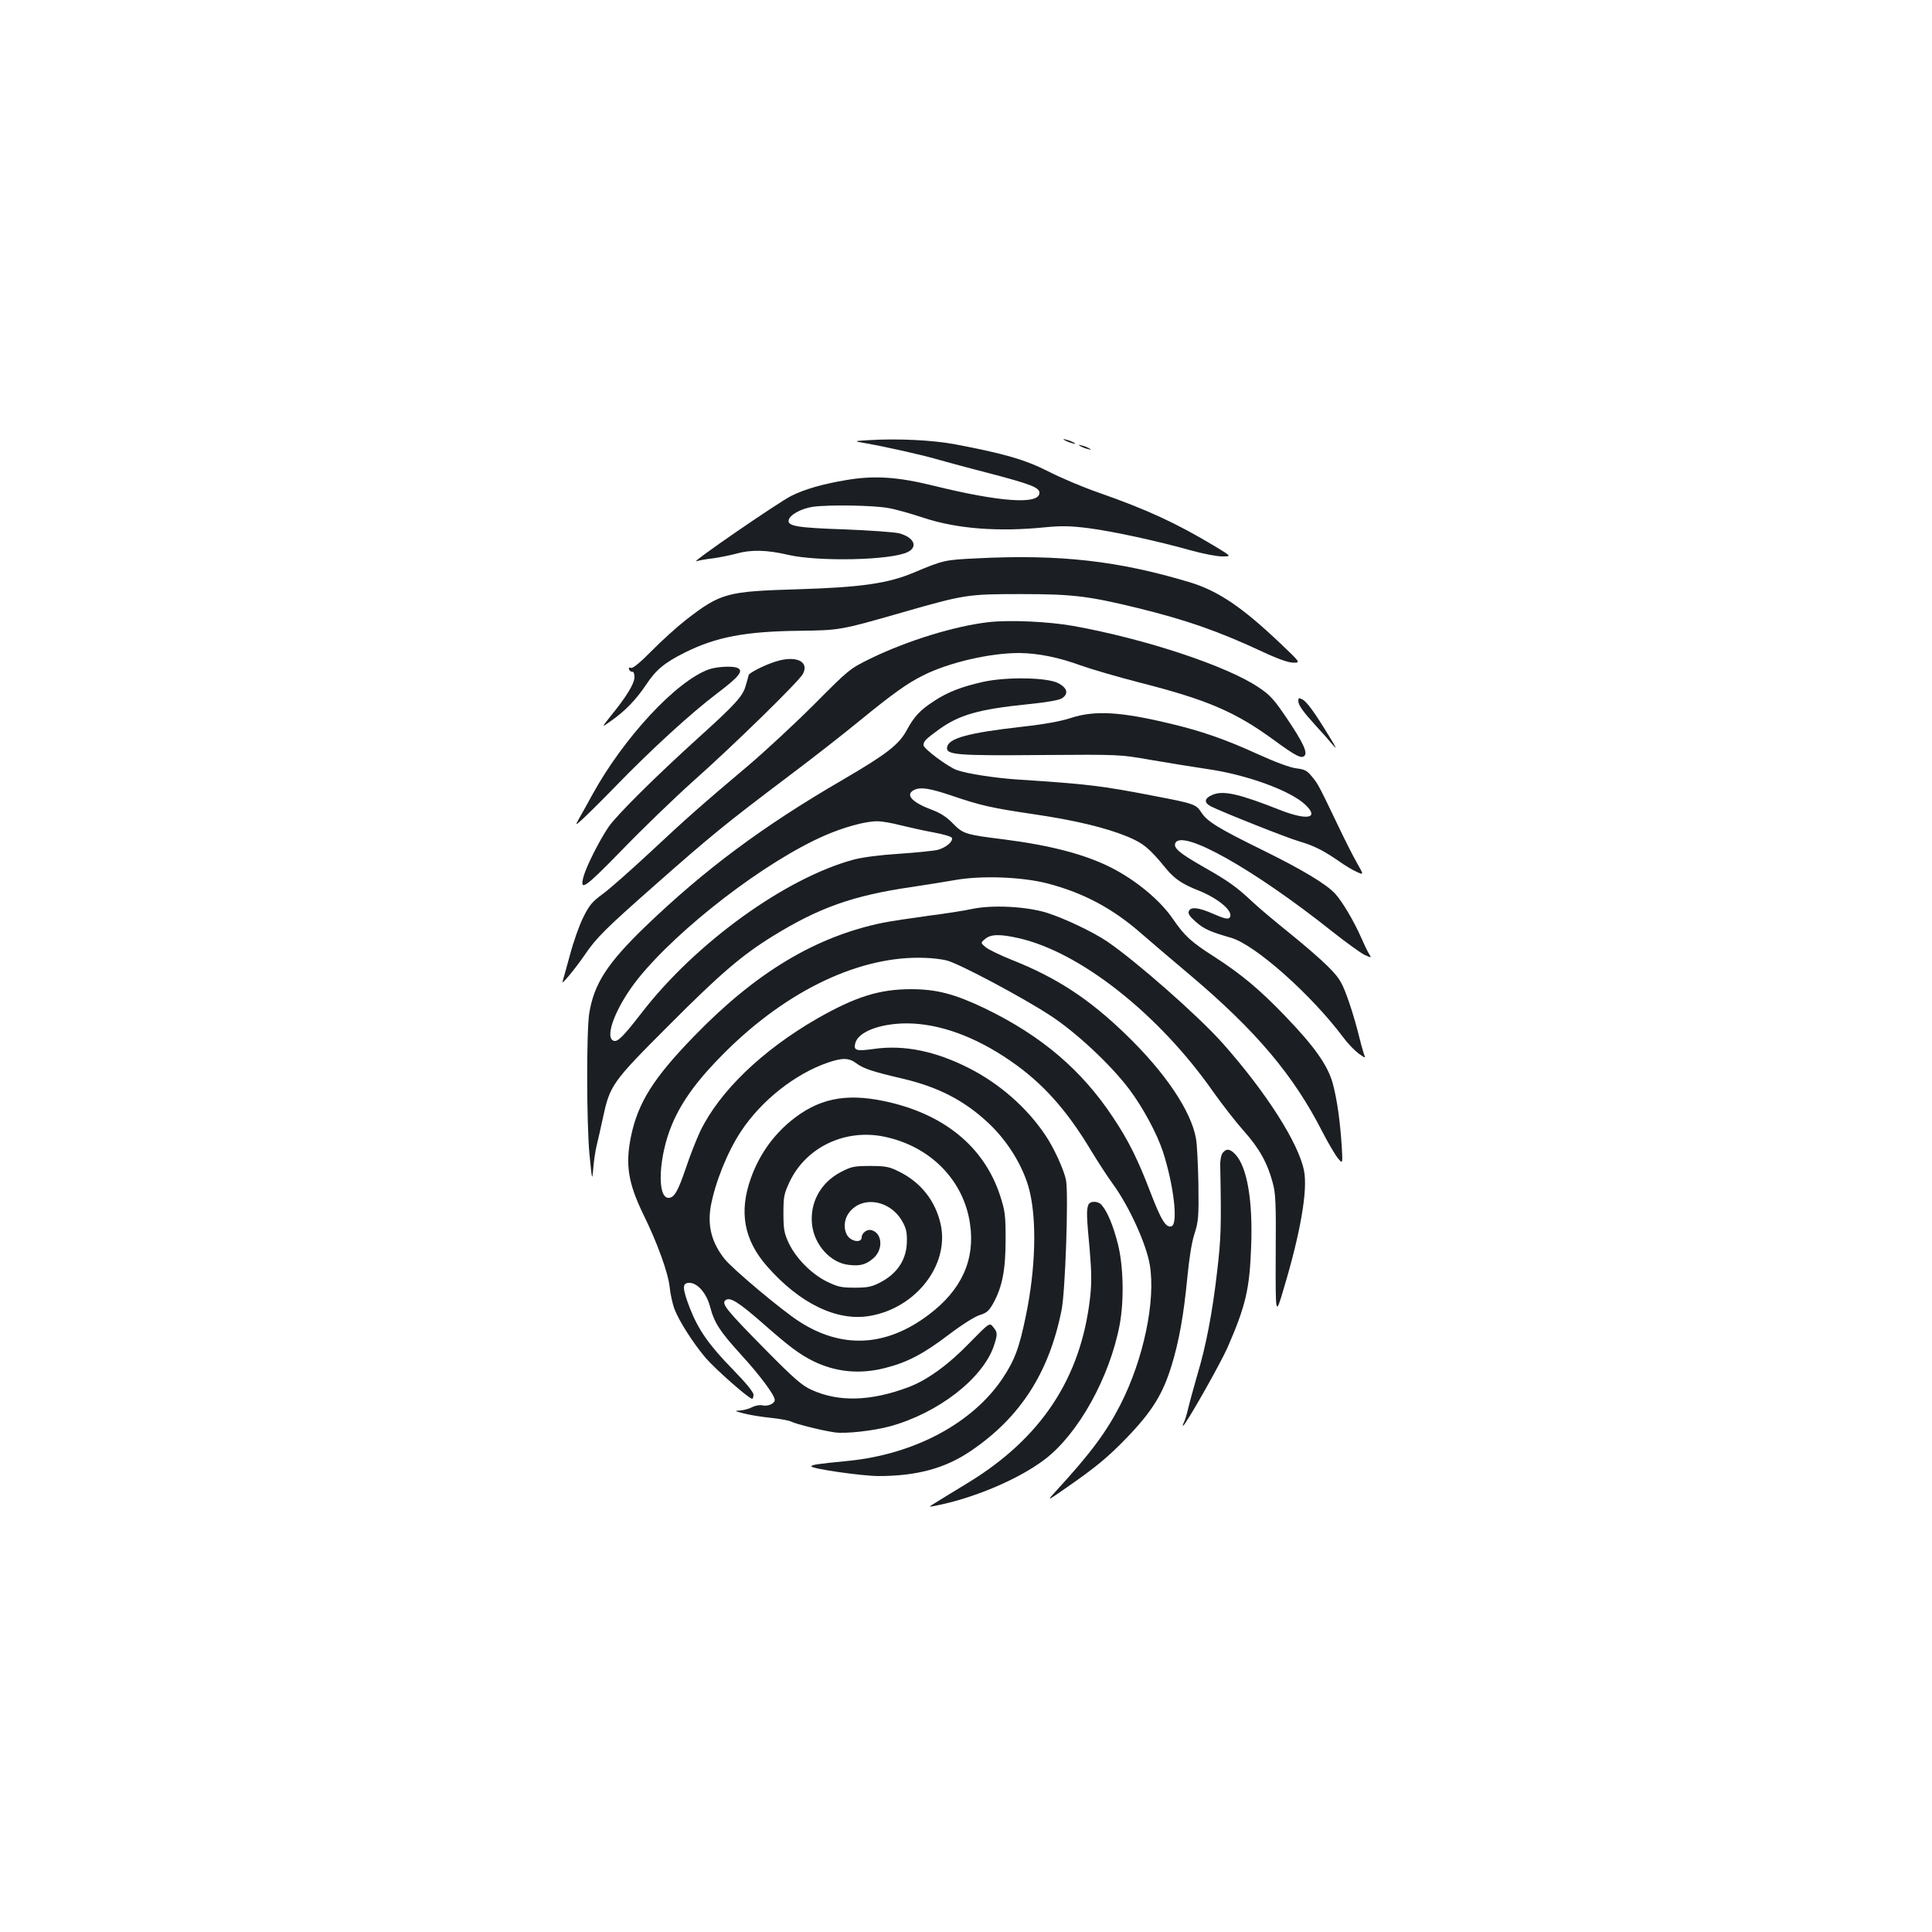 <?xml version="1.0" standalone="no"?>
<!DOCTYPE svg PUBLIC "-//W3C//DTD SVG 20010904//EN"
 "http://www.w3.org/TR/2001/REC-SVG-20010904/DTD/svg10.dtd">
<svg version="1.0" xmlns="http://www.w3.org/2000/svg"
 width="1000pt" height="1000pt" viewBox="0 0 1000 1000"
 preserveAspectRatio="xMidYMid meet">
<g transform="translate(0,1000) scale(0.1,-0.1)"
fill="#1b1f23" stroke="none">
<path d="M4500 7722 c-85 -5 -85 -5 -15 -17 107 -19 302 -63 375 -85 36 -10
152 -42 258 -69 217 -57 262 -74 262 -102 0 -62 -203 -48 -548 37 -186 46
-308 54 -453 29 -120 -20 -214 -47 -284 -82 -72 -37 -533 -354 -490 -338 11 4
49 11 85 15 36 5 90 16 120 24 76 22 160 20 270 -6 157 -36 530 -28 617 14 57
27 34 78 -45 98 -26 6 -153 15 -282 20 -241 8 -294 17 -288 47 5 28 65 61 126
70 81 11 315 8 392 -7 36 -6 117 -29 180 -50 173 -57 386 -74 632 -49 86 8
129 7 224 -5 129 -17 354 -66 529 -115 61 -17 133 -31 160 -31 50 0 50 0 -34
51 -204 122 -348 189 -604 279 -81 28 -199 78 -261 110 -118 60 -227 92 -481
140 -115 22 -298 31 -445 22z"/>
<path d="M5510 7722 c8 -5 26 -13 40 -16 17 -5 20 -4 10 2 -8 5 -26 13 -40 16
-17 5 -20 4 -10 -2z"/>
<path d="M5590 7692 c8 -5 26 -13 40 -16 17 -5 20 -4 10 2 -8 5 -26 13 -40 16
-17 5 -20 4 -10 -2z"/>
<path d="M5055 7110 c-166 -8 -171 -9 -326 -74 -133 -56 -273 -76 -599 -86
-368 -11 -399 -19 -579 -158 -46 -36 -126 -108 -177 -160 -61 -62 -98 -92
-108 -89 -10 4 -13 1 -10 -8 3 -8 11 -13 17 -12 7 1 11 -11 11 -30 -2 -34 -43
-101 -123 -199 -49 -62 -49 -62 2 -25 72 50 129 109 182 188 50 76 96 114 201
166 160 80 314 109 589 112 212 3 211 2 535 95 324 93 339 95 615 95 266 0
348 -10 599 -71 257 -63 423 -121 652 -228 79 -37 134 -56 158 -56 38 0 38 0
-65 98 -200 190 -323 273 -470 318 -369 111 -672 146 -1104 124z"/>
<path d="M5119 6780 c-177 -20 -419 -95 -608 -186 -114 -56 -114 -56 -295
-238 -100 -100 -253 -242 -340 -316 -243 -205 -326 -278 -516 -456 -96 -89
-204 -185 -240 -211 -55 -40 -71 -60 -101 -121 -20 -39 -51 -127 -69 -195 -18
-67 -36 -129 -38 -137 -10 -25 62 61 117 141 57 84 107 134 351 349 300 265
371 323 705 575 116 87 280 215 365 285 168 137 245 193 328 234 133 67 345
116 497 116 98 -1 203 -22 318 -64 53 -19 193 -60 310 -90 345 -88 492 -151
690 -296 115 -84 143 -98 159 -82 17 17 -8 70 -90 192 -67 99 -87 122 -147
162 -164 111 -587 251 -959 318 -129 23 -329 32 -437 20z"/>
<path d="M4015 6576 c-60 -19 -136 -58 -140 -70 -1 -6 -8 -31 -15 -54 -14 -54
-53 -97 -240 -266 -227 -205 -429 -406 -470 -466 -47 -69 -114 -202 -129 -255
-23 -83 4 -64 198 135 103 107 269 267 367 355 214 190 550 519 570 557 34 65
-37 97 -141 64z"/>
<path d="M3668 6535 c-170 -62 -441 -355 -603 -650 -21 -38 -49 -90 -64 -115
-25 -45 -25 -45 14 -10 22 20 99 96 170 169 188 194 393 381 528 483 115 87
139 118 101 132 -27 10 -107 5 -146 -9z"/>
<path d="M5090 6471 c-112 -25 -185 -53 -256 -100 -72 -47 -103 -80 -141 -151
-41 -75 -105 -124 -329 -255 -417 -242 -717 -466 -1023 -760 -198 -191 -266
-297 -291 -449 -15 -95 -14 -568 1 -731 14 -139 14 -139 20 -70 3 39 11 90 17
115 6 25 21 88 32 141 37 172 46 186 342 482 265 266 377 362 537 461 240 148
416 211 721 255 74 11 178 28 230 37 137 23 341 15 473 -19 187 -49 338 -130
487 -261 41 -36 154 -132 250 -213 342 -289 536 -519 685 -812 30 -58 66 -119
80 -136 25 -30 25 -30 20 60 -9 135 -24 241 -46 325 -26 95 -93 191 -248 352
-132 137 -225 215 -366 306 -122 78 -153 107 -215 197 -66 96 -190 199 -320
265 -135 68 -311 114 -551 145 -203 25 -214 29 -267 83 -33 34 -66 55 -110 71
-101 38 -137 77 -93 101 34 18 82 11 202 -30 148 -50 201 -62 424 -95 210 -31
368 -69 480 -115 82 -34 114 -60 199 -164 44 -54 85 -82 169 -115 110 -44 188
-114 160 -142 -8 -8 -31 -2 -81 20 -79 35 -119 39 -129 14 -5 -12 6 -28 36
-54 42 -37 72 -51 183 -83 125 -36 417 -296 581 -516 23 -31 59 -68 79 -83 37
-26 37 -26 27 -1 -5 15 -20 70 -33 123 -14 54 -39 135 -57 182 -27 72 -42 93
-98 149 -36 36 -124 112 -196 170 -71 57 -157 129 -190 160 -86 81 -126 109
-256 183 -124 71 -155 97 -146 122 31 78 406 -133 812 -456 72 -57 147 -111
167 -121 38 -17 38 -17 24 5 -8 12 -26 51 -42 87 -35 80 -97 185 -133 224 -45
49 -167 123 -370 223 -236 116 -293 151 -323 198 -27 42 -39 46 -238 84 -276
54 -355 63 -710 86 -120 8 -263 30 -317 49 -46 16 -173 111 -173 129 0 20 12
32 78 80 106 77 207 106 463 132 99 10 161 21 176 31 36 23 27 55 -22 79 -58
29 -266 32 -385 6z m-427 -743 c45 -11 122 -28 171 -37 49 -9 91 -21 93 -28 7
-19 -32 -51 -74 -62 -21 -5 -110 -14 -198 -20 -97 -6 -190 -18 -235 -30 -352
-94 -818 -430 -1097 -791 -96 -124 -126 -155 -147 -147 -50 19 15 182 127 322
211 262 658 606 965 740 98 43 210 74 270 74 24 1 80 -9 125 -21z"/>
<path d="M6720 6372 c0 -22 24 -55 94 -132 28 -30 66 -73 84 -95 24 -29 19
-16 -20 47 -74 121 -113 175 -137 188 -18 9 -21 8 -21 -8z"/>
<path d="M5540 6283 c-48 -16 -136 -32 -245 -44 -284 -32 -386 -60 -393 -107
-6 -39 48 -44 486 -40 407 3 407 3 567 -25 88 -15 222 -37 297 -48 201 -29
427 -111 504 -184 75 -71 11 -83 -132 -27 -210 83 -292 102 -348 78 -43 -18
-46 -40 -8 -60 55 -28 399 -165 457 -181 75 -22 123 -46 203 -101 35 -25 79
-51 97 -58 34 -15 34 -15 -1 47 -20 34 -62 118 -95 187 -101 211 -108 225
-139 261 -24 30 -37 37 -80 42 -33 4 -108 32 -203 75 -162 74 -290 119 -452
157 -258 62 -391 69 -515 28z"/>
<path d="M5030 5295 c-36 -8 -137 -24 -225 -35 -88 -12 -194 -28 -235 -36
-349 -72 -657 -257 -977 -587 -211 -217 -291 -345 -327 -519 -30 -146 -15
-241 64 -404 72 -146 128 -301 136 -375 3 -35 15 -86 24 -112 24 -64 97 -178
162 -255 50 -58 224 -212 241 -212 4 0 7 10 7 21 0 14 -40 62 -109 133 -123
126 -177 204 -221 317 -39 102 -40 129 -2 129 43 0 90 -55 108 -126 22 -82 50
-125 159 -245 97 -106 175 -210 175 -235 0 -19 -36 -35 -64 -28 -14 3 -37 -1
-54 -10 -17 -9 -46 -16 -64 -17 -28 -1 -25 -3 22 -15 30 -8 94 -18 142 -23 48
-5 95 -14 105 -20 24 -12 164 -47 224 -55 55 -8 199 8 284 31 250 68 481 247
539 416 20 61 20 70 -3 98 -19 24 -19 24 -123 -82 -110 -114 -220 -193 -316
-229 -194 -73 -361 -78 -501 -14 -48 21 -90 57 -238 207 -204 207 -230 239
-208 257 23 19 68 -10 195 -121 135 -119 186 -157 257 -193 117 -58 243 -71
377 -36 113 29 194 71 327 172 70 53 137 95 162 102 35 11 46 21 69 62 46 84
63 172 63 329 0 127 -3 148 -29 228 -83 253 -293 424 -601 488 -202 42 -342
12 -483 -104 -94 -78 -163 -177 -205 -294 -63 -175 -37 -320 83 -457 169 -193
363 -287 533 -257 237 41 409 261 367 469 -26 124 -103 223 -219 279 -48 24
-68 28 -147 28 -81 0 -97 -3 -149 -30 -106 -54 -164 -158 -152 -272 11 -106
96 -200 190 -210 59 -7 88 1 126 33 54 45 49 132 -9 147 -22 6 -50 -15 -50
-38 0 -19 -24 -25 -51 -11 -37 18 -48 78 -24 124 58 104 214 90 283 -26 22
-38 27 -59 26 -107 -1 -93 -48 -166 -138 -213 -43 -22 -64 -27 -131 -27 -71 0
-88 4 -146 32 -80 40 -159 120 -197 200 -23 50 -27 71 -27 153 0 86 3 101 32
163 85 179 286 275 488 234 240 -49 414 -226 446 -453 27 -186 -45 -342 -214
-469 -221 -167 -450 -178 -672 -34 -91 59 -340 268 -384 322 -67 84 -90 171
-72 274 23 124 87 283 157 388 105 159 280 297 449 355 76 26 109 25 148 -4
36 -27 84 -43 239 -79 183 -43 317 -112 440 -226 104 -96 187 -232 217 -355
38 -156 31 -402 -18 -641 -35 -172 -59 -235 -122 -330 -155 -231 -454 -391
-794 -426 -174 -17 -195 -21 -195 -29 0 -12 261 -50 348 -50 197 0 345 40 477
130 257 174 406 407 470 731 19 96 36 593 23 669 -10 53 -63 170 -109 237 -95
141 -235 263 -389 342 -175 90 -340 124 -495 102 -94 -13 -108 -9 -98 30 16
59 129 102 268 102 166 -1 351 -67 535 -194 165 -113 291 -253 419 -467 34
-56 84 -133 111 -170 84 -115 172 -308 191 -417 32 -186 -32 -491 -152 -726
-73 -142 -153 -250 -329 -442 -55 -60 -55 -60 50 13 154 107 215 158 310 256
133 138 189 228 234 376 39 126 63 264 81 450 10 103 23 189 38 233 20 63 22
87 20 254 -2 102 -7 210 -13 240 -26 143 -161 342 -362 536 -191 185 -358 294
-589 386 -61 24 -122 54 -137 66 -27 23 -27 23 -3 43 29 25 77 26 174 4 318
-72 724 -392 1005 -793 48 -68 120 -160 160 -205 79 -88 122 -165 149 -266 16
-56 18 -106 16 -380 -1 -315 -1 -315 43 -165 85 284 123 503 104 603 -26 142
-197 410 -424 665 -125 140 -449 425 -597 525 -73 49 -216 117 -309 147 -104
33 -284 43 -390 20z m-131 -266 c61 -14 399 -194 540 -287 134 -88 312 -255
406 -380 72 -96 143 -229 174 -322 56 -173 80 -374 45 -387 -28 -10 -53 29
-108 172 -65 171 -115 272 -194 390 -163 247 -372 424 -663 565 -159 76 -252
100 -384 100 -163 0 -287 -39 -485 -152 -285 -164 -506 -377 -606 -584 -19
-41 -53 -126 -74 -190 -41 -120 -60 -154 -90 -154 -61 0 -51 215 18 379 51
122 135 236 276 376 326 324 704 501 1036 487 36 -1 85 -7 109 -13z"/>
<path d="M6329 4033 c-8 -9 -14 -37 -13 -67 6 -323 4 -373 -16 -546 -25 -217
-57 -384 -104 -541 -18 -63 -39 -139 -46 -169 -7 -30 -17 -63 -22 -72 -5 -10
-7 -18 -5 -18 12 0 193 320 231 406 94 216 114 301 122 524 9 236 -21 409 -81
474 -28 30 -47 33 -66 9z"/>
<path d="M5633 3763 c-10 -25 -9 -61 7 -229 10 -120 11 -171 2 -253 -48 -415
-253 -726 -635 -958 -70 -43 -145 -88 -165 -101 -37 -23 -37 -23 -2 -16 198
38 435 138 570 242 172 132 333 422 385 693 24 127 20 307 -9 421 -24 94 -54
167 -84 201 -19 22 -61 22 -69 0z"/>
</g>
</svg>
